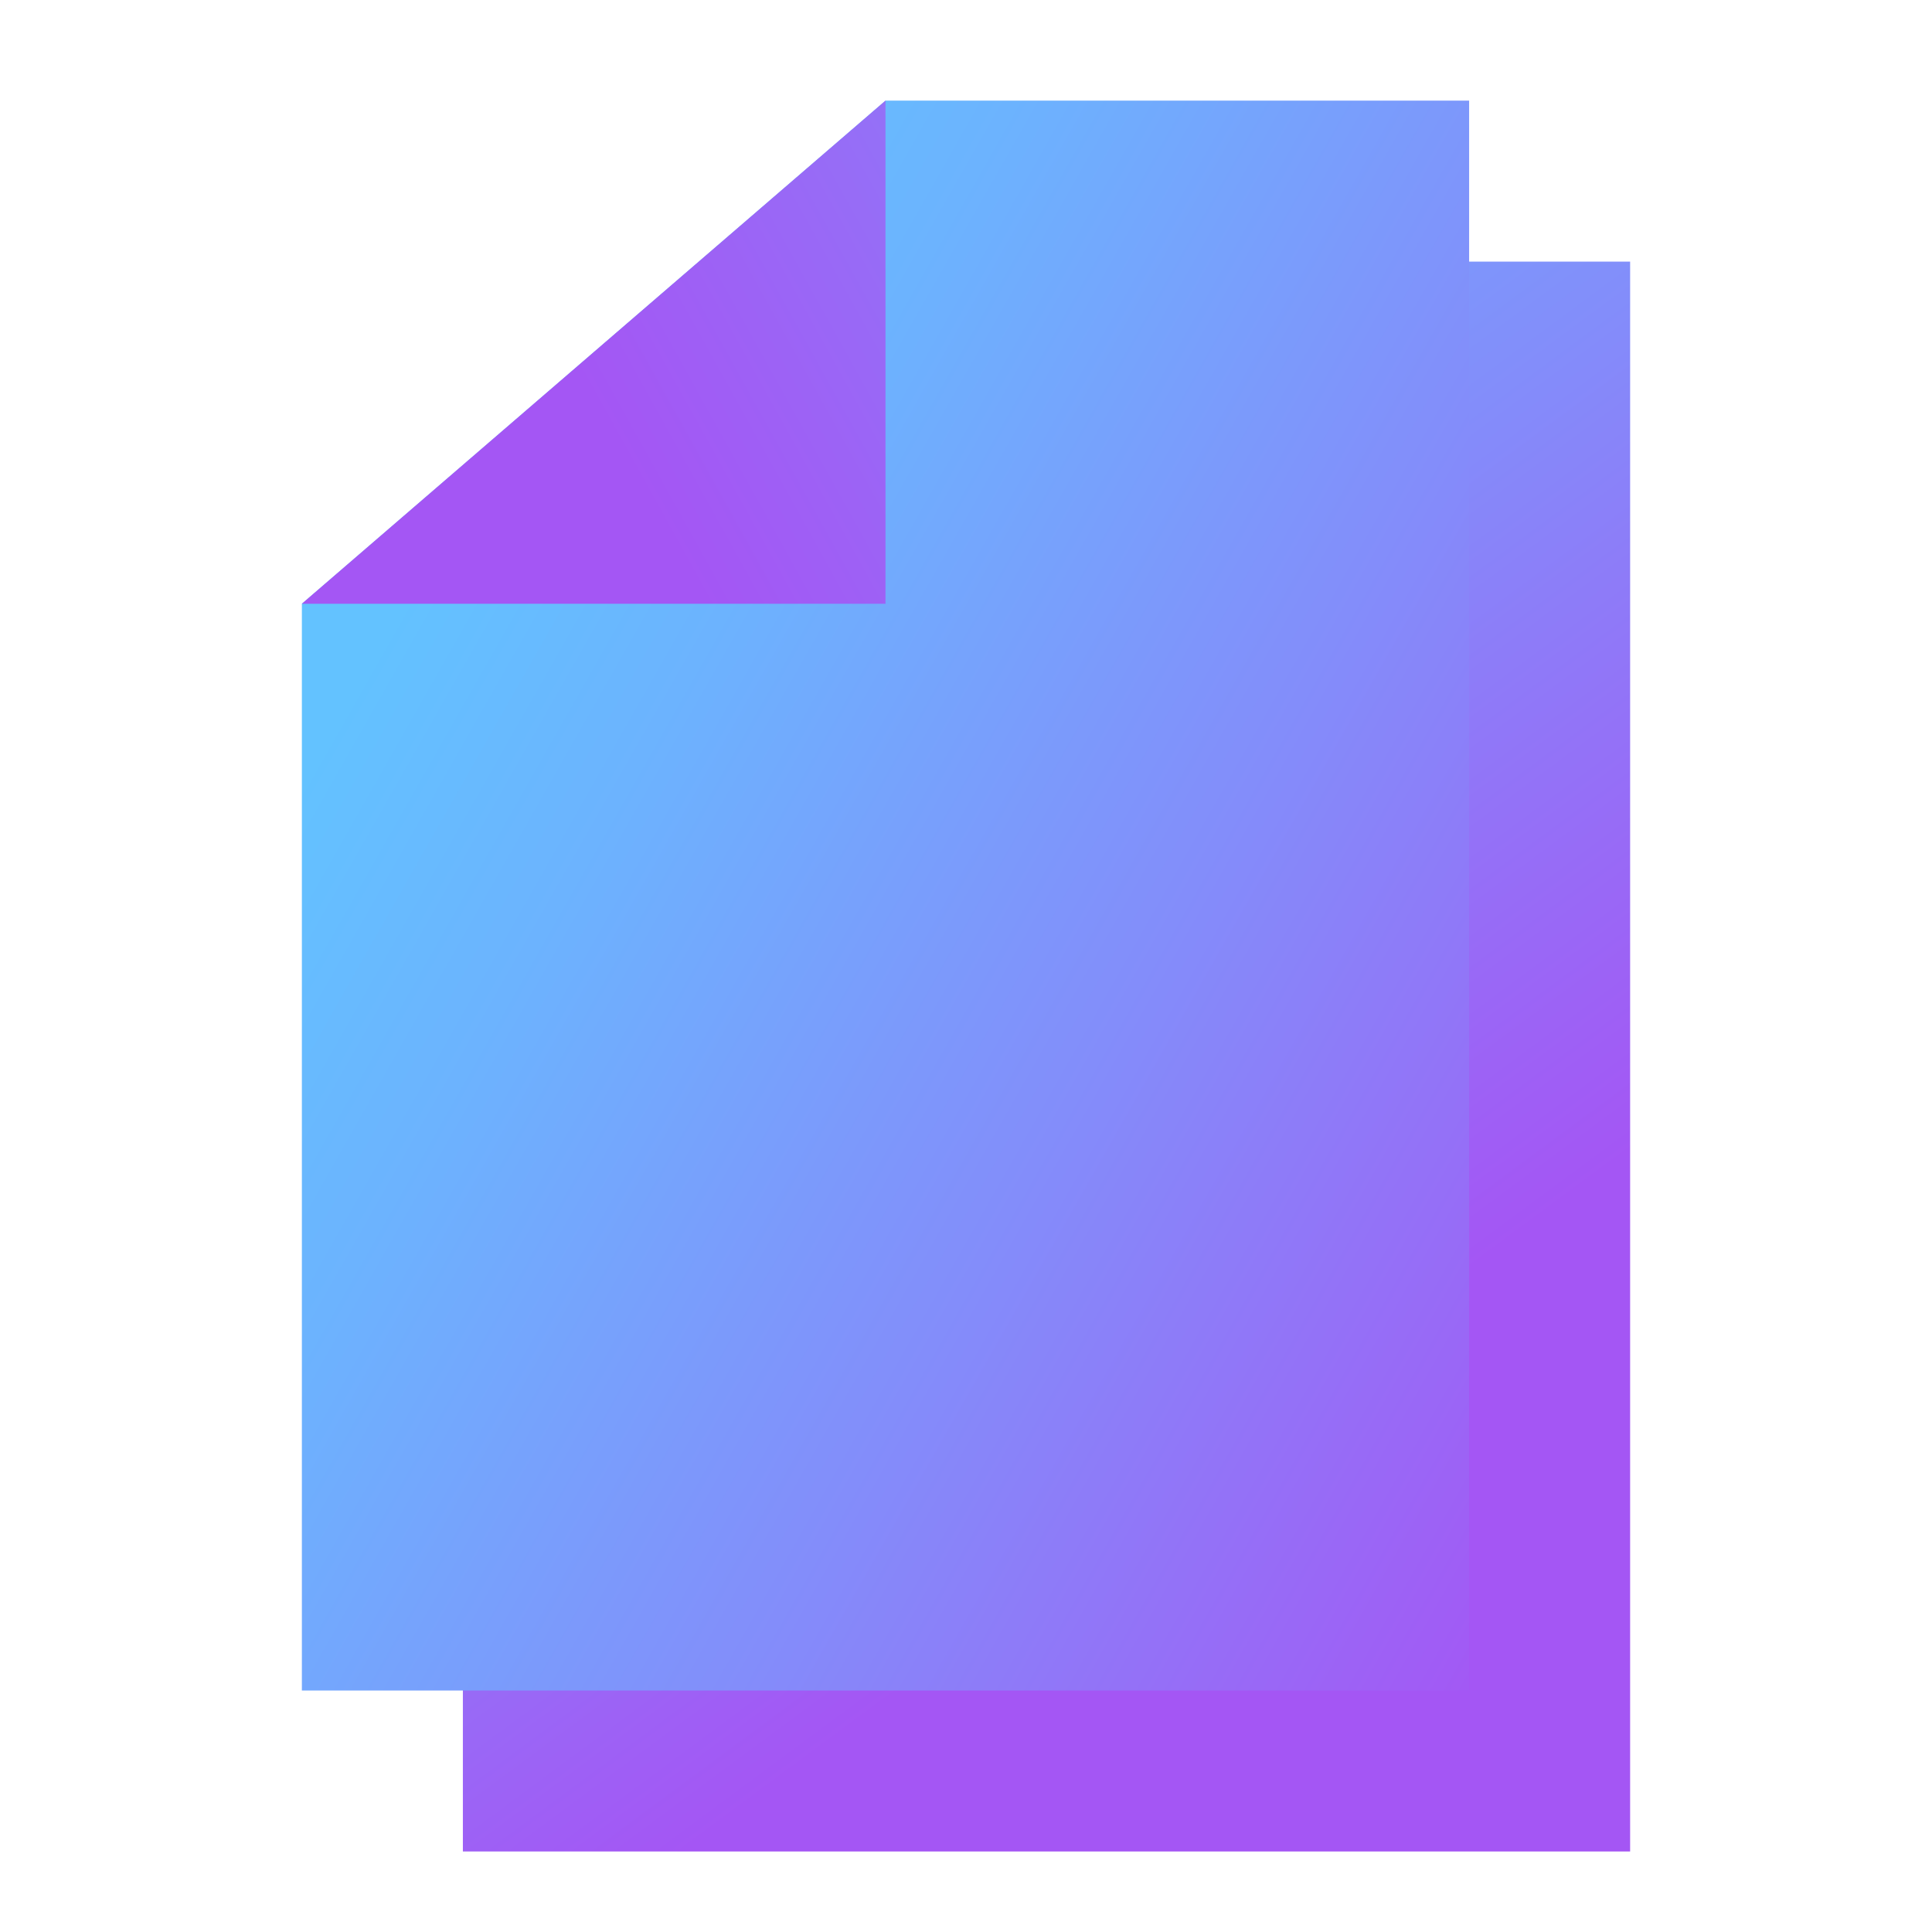 <svg xmlns="http://www.w3.org/2000/svg" width="72" height="72" viewBox="0 0 72 72">
    <defs>
        <linearGradient id="a" x1="12.85%" x2="64.428%" y1="-17.544%" y2="76.127%">
            <stop offset="0%" stop-color="#63C2FF"/>
            <stop offset="18.89%" stop-color="#6CB3FE"/>
            <stop offset="54.97%" stop-color="#838DFA"/>
            <stop offset="99.46%" stop-color="#A456F4"/>
        </linearGradient>
        <linearGradient id="b" x1="15.105%" x2="108.119%" y1="23.359%" y2="94.285%">
            <stop offset="0%" stop-color="#63C2FF"/>
            <stop offset="18.89%" stop-color="#6CB3FE"/>
            <stop offset="54.97%" stop-color="#838DFA"/>
            <stop offset="99.46%" stop-color="#A456F4"/>
        </linearGradient>
        <linearGradient id="c" x1="348.03%" x2="53.721%" y1="-68.347%" y2="72.17%">
            <stop offset="0%" stop-color="#63C2FF"/>
            <stop offset="18.89%" stop-color="#6CB3FE"/>
            <stop offset="54.97%" stop-color="#838DFA"/>
            <stop offset="99.46%" stop-color="#A456F4"/>
        </linearGradient>
    </defs>
    <g fill="none" fill-rule="nonzero">
        <path fill="url(#a)" d="M6 65.25h43.5V6H27.75L6 24.75z" transform="translate(11.25 3.75)"/>
        <path fill="url(#b)" d="M0 59.25h43.5V0H21.75L0 18.75z" transform="translate(11.25 3.75)"/>
        <path fill="url(#c)" d="M0 18.75h21.75V0z" transform="translate(11.25 3.75)"/>
    </g>
</svg>
